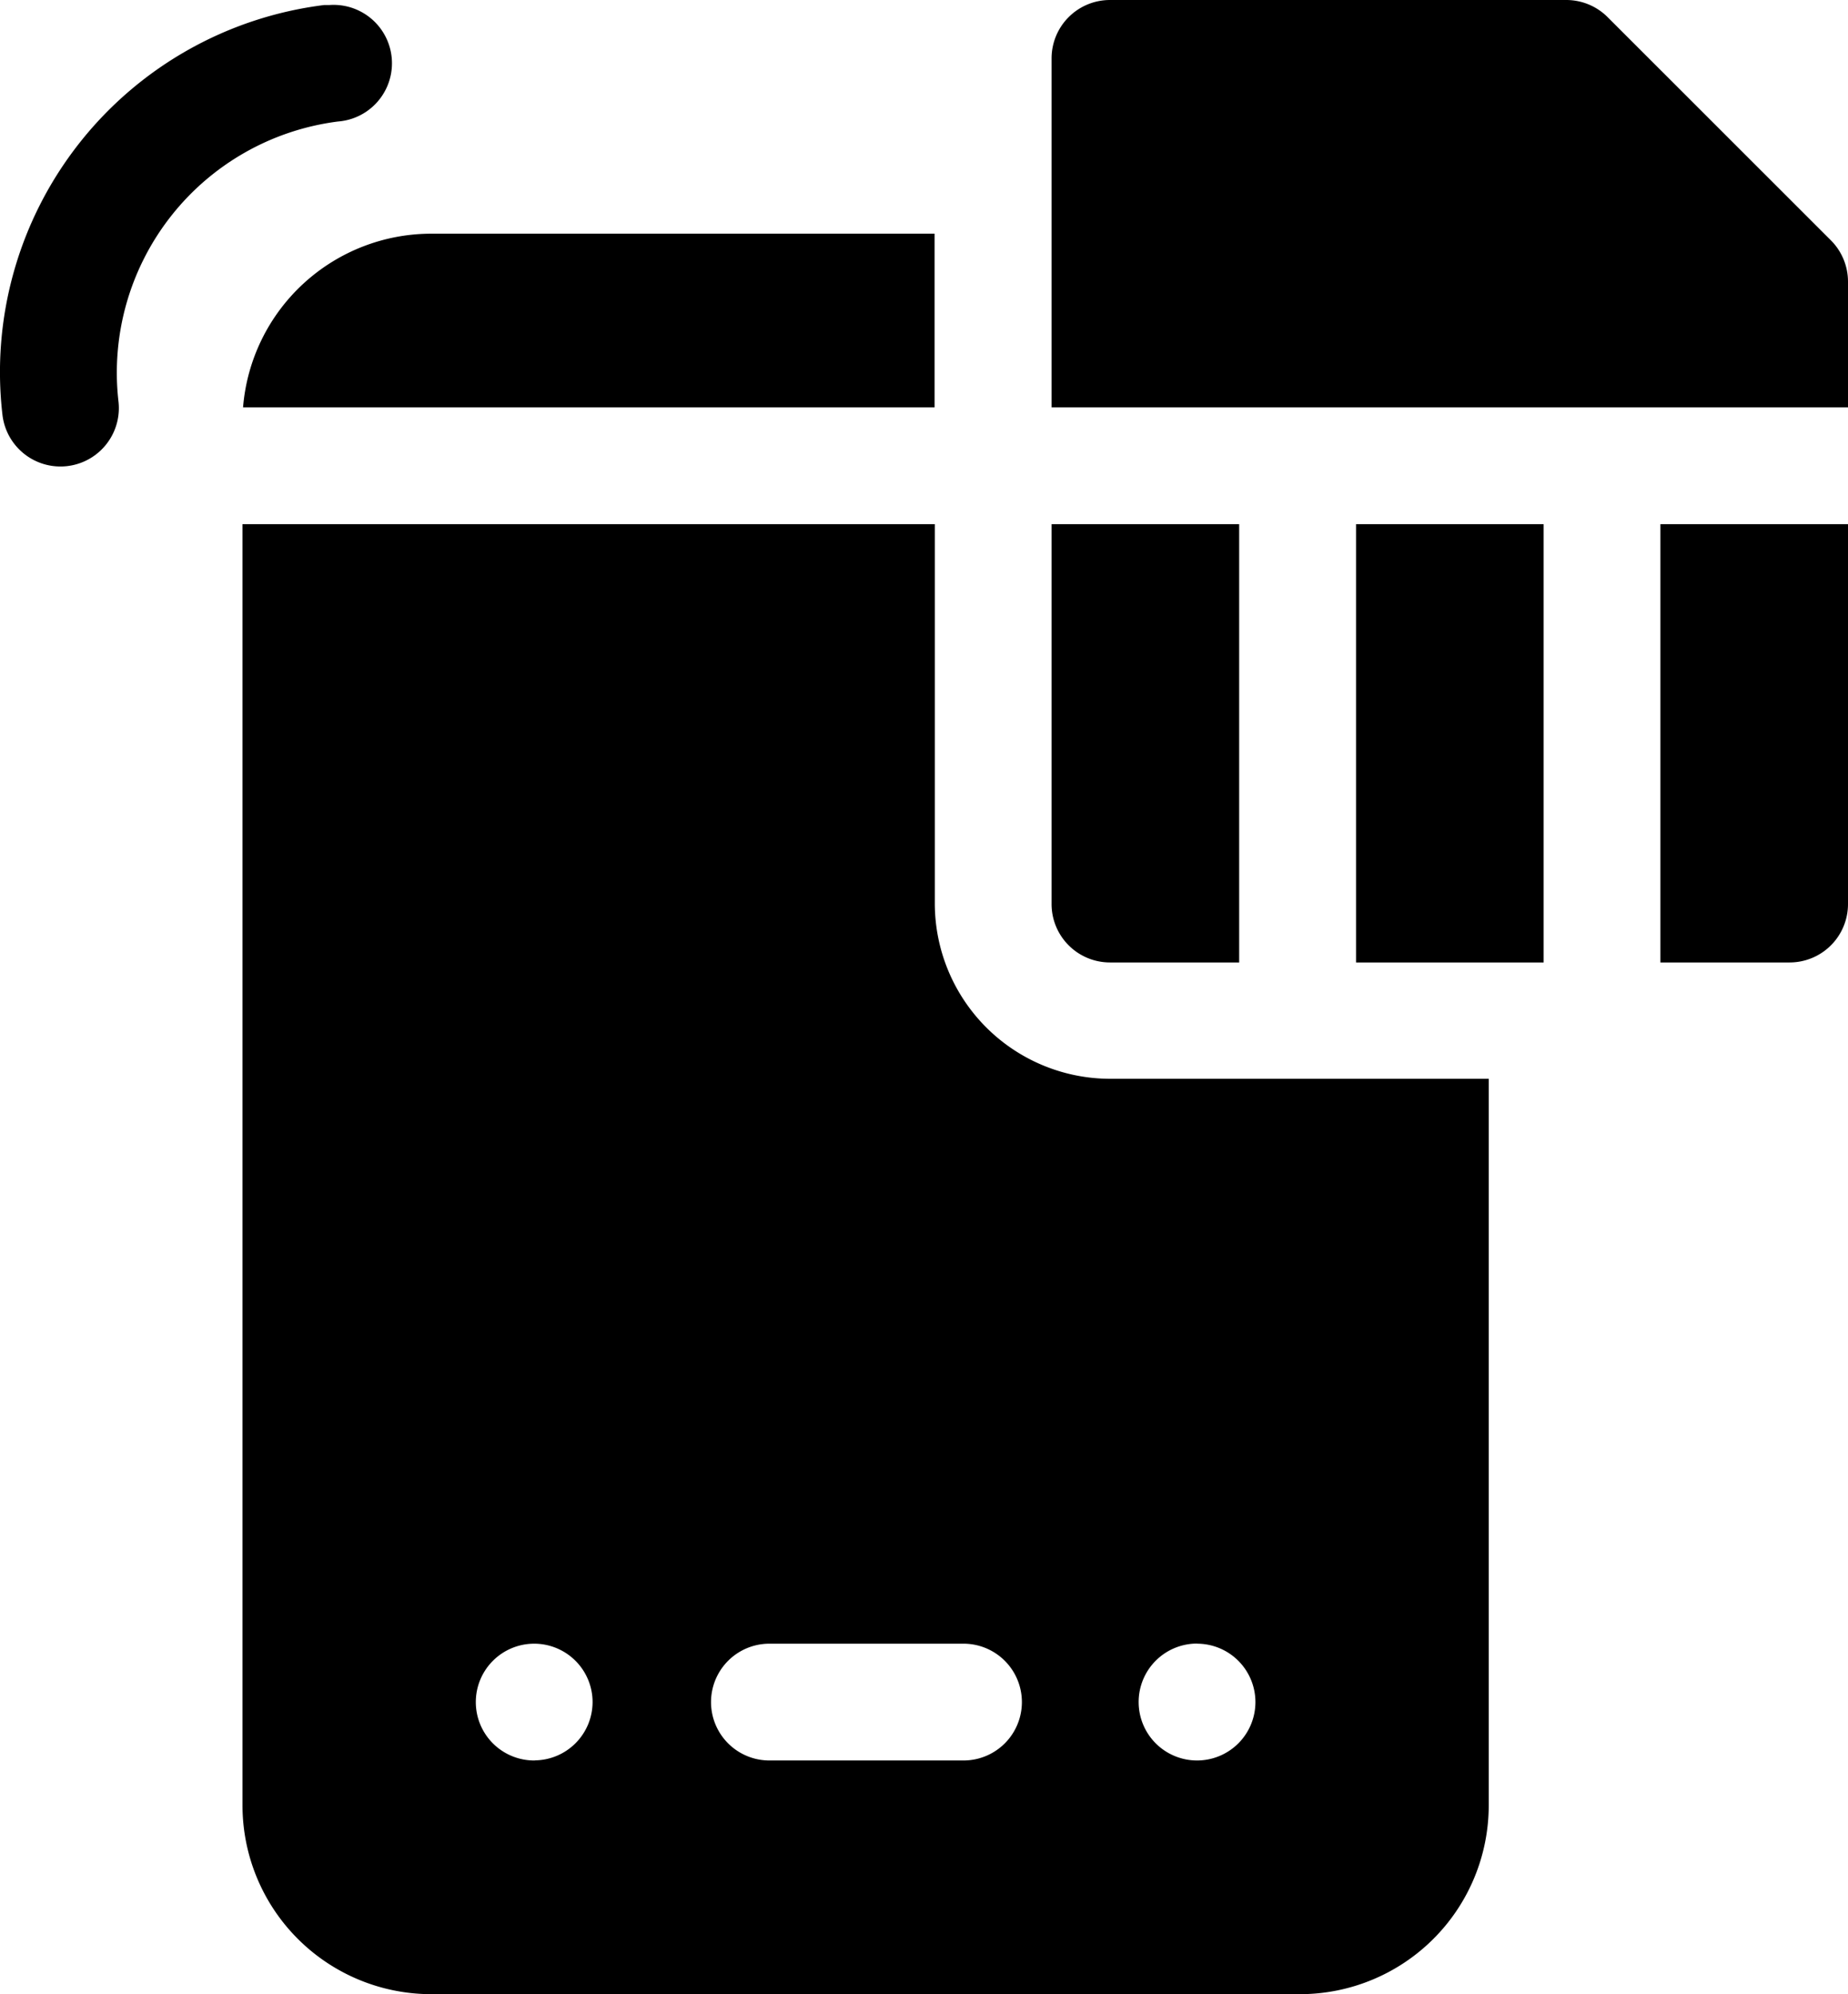 <svg xmlns="http://www.w3.org/2000/svg" width="16.491" height="17.792" viewBox="0 0 16.491 17.792">
  <g id="Group_39820" data-name="Group 39820" transform="translate(-18.712)">
    <path id="Path_41316" data-name="Path 41316" d="M87.157,137.975V134.59H80.979v11.431a1.685,1.685,0,0,0,1.684,1.684h7.753a1.685,1.685,0,0,0,1.684-1.684v-6.483H88.721A1.566,1.566,0,0,1,87.157,137.975Zm-3.568,7.645a.521.521,0,1,1,.514-.521A.521.521,0,0,1,83.589,145.619Zm3.823,0H85.681a.521.521,0,1,1,0-1.042h1.732a.521.521,0,0,1,0,1.042Zm2.085-1.042a.521.521,0,1,1-.521.521A.521.521,0,0,1,89.5,144.577Z" transform="translate(-60.103 -129.913)"/>
    <path id="Path_41317" data-name="Path 41317" d="M81.129,61.549H87.3V60H82.807A1.686,1.686,0,0,0,81.129,61.549Z" transform="translate(-60.248 -57.915)"/>
    <path id="Path_41318" data-name="Path 41318" d="M21.729,2.288a.521.521,0,0,0-.079-1.039l-.046,0a3.3,3.3,0,0,0-2.87,3.657.521.521,0,0,0,1.035-.122A2.259,2.259,0,0,1,21.729,2.288Z" transform="translate(0 -1.204)"/>
    <path id="Path_41319" data-name="Path 41319" d="M295.733,2.144,293.741.153A.522.522,0,0,0,293.372,0H289.3a.521.521,0,0,0-.521.521V3.634h7.107V2.513A.522.522,0,0,0,295.733,2.144Z" transform="translate(-260.683 0)"/>
    <path id="Path_41320" data-name="Path 41320" d="M289.3,138.5h1.153V134.59h-1.674v3.385A.521.521,0,0,0,289.3,138.5Z" transform="translate(-260.683 -129.913)"/>
    <path id="Path_41321" data-name="Path 41321" d="M366.949,134.59h1.674V138.5h-1.674Z" transform="translate(-336.136 -129.913)"/>
    <path id="Path_41322" data-name="Path 41322" d="M445.119,138.5h1.153a.521.521,0,0,0,.521-.521V134.59h-1.674Z" transform="translate(-411.59 -129.913)"/>
  </g>
</svg>
